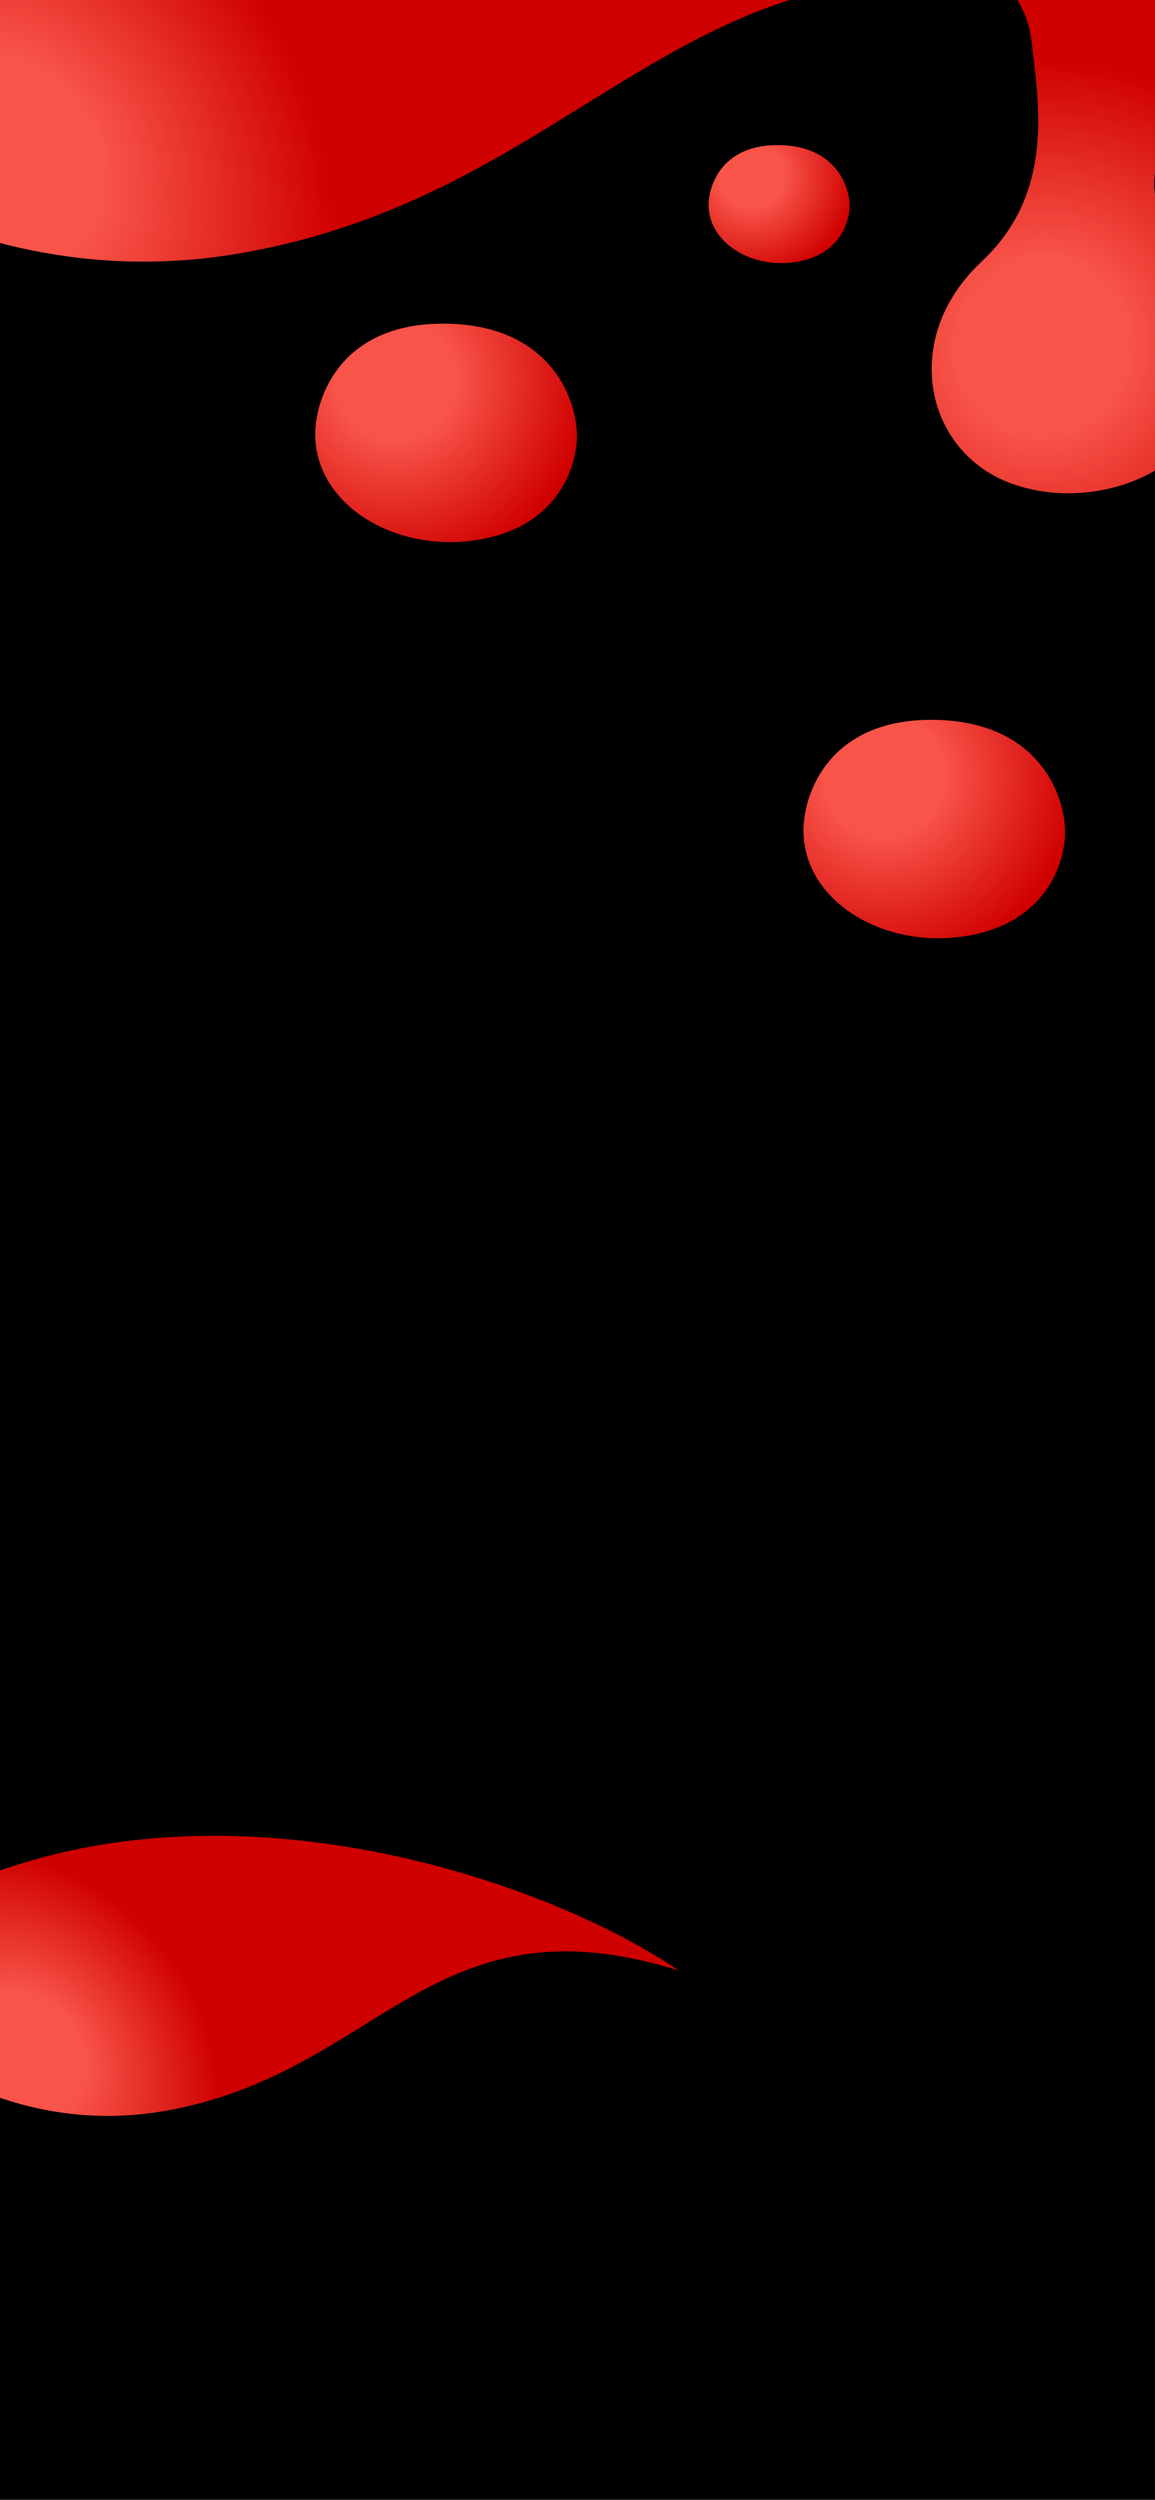 <svg width="414" height="896" viewBox="0 0 414 896" fill="none" xmlns="http://www.w3.org/2000/svg">
<g clip-path="url(#clip0_1081_105517)">
<rect width="414" height="896" fill="black"/>
<path d="M113 155.693C113 142.298 122.326 115.607 159.632 116.004C196.938 116.401 206.595 142.629 206.76 155.693C207.091 165.284 201.502 186.054 176.499 192.404C145.246 200.342 113 182.482 113 155.693Z" fill="url(#paint0_radial_1081_105517)"/>
<path d="M288 297.693C288 284.298 297.326 257.607 334.632 258.004C371.938 258.401 381.595 284.629 381.76 297.693C382.091 307.284 376.502 328.054 351.499 334.404C320.246 342.342 288 324.482 288 297.693Z" fill="url(#paint1_radial_1081_105517)"/>
<path d="M254 73.447C254 66.209 259.024 51.788 279.122 52.002C299.219 52.217 304.421 66.388 304.511 73.447C304.689 78.629 301.678 89.852 288.208 93.283C271.371 97.572 254 87.922 254 73.447Z" fill="url(#paint2_radial_1081_105517)"/>
<path d="M86.129 90.777C-20.405 109.214 -101.903 37.915 -121.736 3.987C50.532 -145.041 308.26 -61.309 403.65 3.987C250.648 -44.025 219.297 67.731 86.129 90.777Z" fill="url(#paint3_radial_1081_105517)"/>
<path d="M58.797 756.666C-3.113 767.364 -50.474 725.99 -62 706.302C38.11 619.822 187.884 668.411 243.317 706.302C154.404 678.441 136.185 743.292 58.797 756.666Z" fill="url(#paint4_radial_1081_105517)"/>
<path d="M317.768 -17.806C332.801 -21.494 366.37 -14.645 369.766 14.858C372.374 37.511 378.073 69.216 351.726 93.882C322.504 121.238 331.48 162.302 362.868 173.433C392.582 183.969 428.589 168.691 433.438 143.93C440.866 105.999 411.99 85.786 413.806 63.852C420.566 -17.806 557.63 26.822 577.619 7.982C577.619 -87.296 351.726 -277.8 317.768 -17.806Z" fill="url(#paint5_radial_1081_105517)"/>
</g>
<defs>
<radialGradient id="paint0_radial_1081_105517" cx="0" cy="0" r="1" gradientUnits="userSpaceOnUse" gradientTransform="translate(142.025 136.508) rotate(44.62) scale(69.01 69.969)">
<stop offset="0.312" stop-color="#F85449"/>
<stop offset="1" stop-color="#CF0000"/>
</radialGradient>
<radialGradient id="paint1_radial_1081_105517" cx="0" cy="0" r="1" gradientUnits="userSpaceOnUse" gradientTransform="translate(317.025 278.508) rotate(44.62) scale(69.01 69.969)">
<stop offset="0.312" stop-color="#F85449"/>
<stop offset="1" stop-color="#CF0000"/>
</radialGradient>
<radialGradient id="paint2_radial_1081_105517" cx="0" cy="0" r="1" gradientUnits="userSpaceOnUse" gradientTransform="translate(269.636 63.081) rotate(44.706) scale(37.232 37.75)">
<stop offset="0.312" stop-color="#F85449"/>
<stop offset="1" stop-color="#CF0000"/>
</radialGradient>
<radialGradient id="paint3_radial_1081_105517" cx="0" cy="0" r="1" gradientUnits="userSpaceOnUse" gradientTransform="translate(1.346 56.239) rotate(-38.93) scale(107.927 134.146)">
<stop offset="0.312" stop-color="#F85449"/>
<stop offset="1" stop-color="#CF0000"/>
</radialGradient>
<radialGradient id="paint4_radial_1081_105517" cx="0" cy="0" r="1" gradientUnits="userSpaceOnUse" gradientTransform="translate(9.527 736.623) rotate(-38.889) scale(62.684 77.888)">
<stop offset="0.312" stop-color="#F85449"/>
<stop offset="1" stop-color="#CF0000"/>
</radialGradient>
<radialGradient id="paint5_radial_1081_105517" cx="0" cy="0" r="1" gradientUnits="userSpaceOnUse" gradientTransform="translate(373.668 124.178) rotate(-65.243) scale(103.88 100.448)">
<stop offset="0.312" stop-color="#F85449"/>
<stop offset="1" stop-color="#CF0000"/>
</radialGradient>
<clipPath id="clip0_1081_105517">
<rect width="414" height="896" fill="white"/>
</clipPath>
</defs>
</svg>
